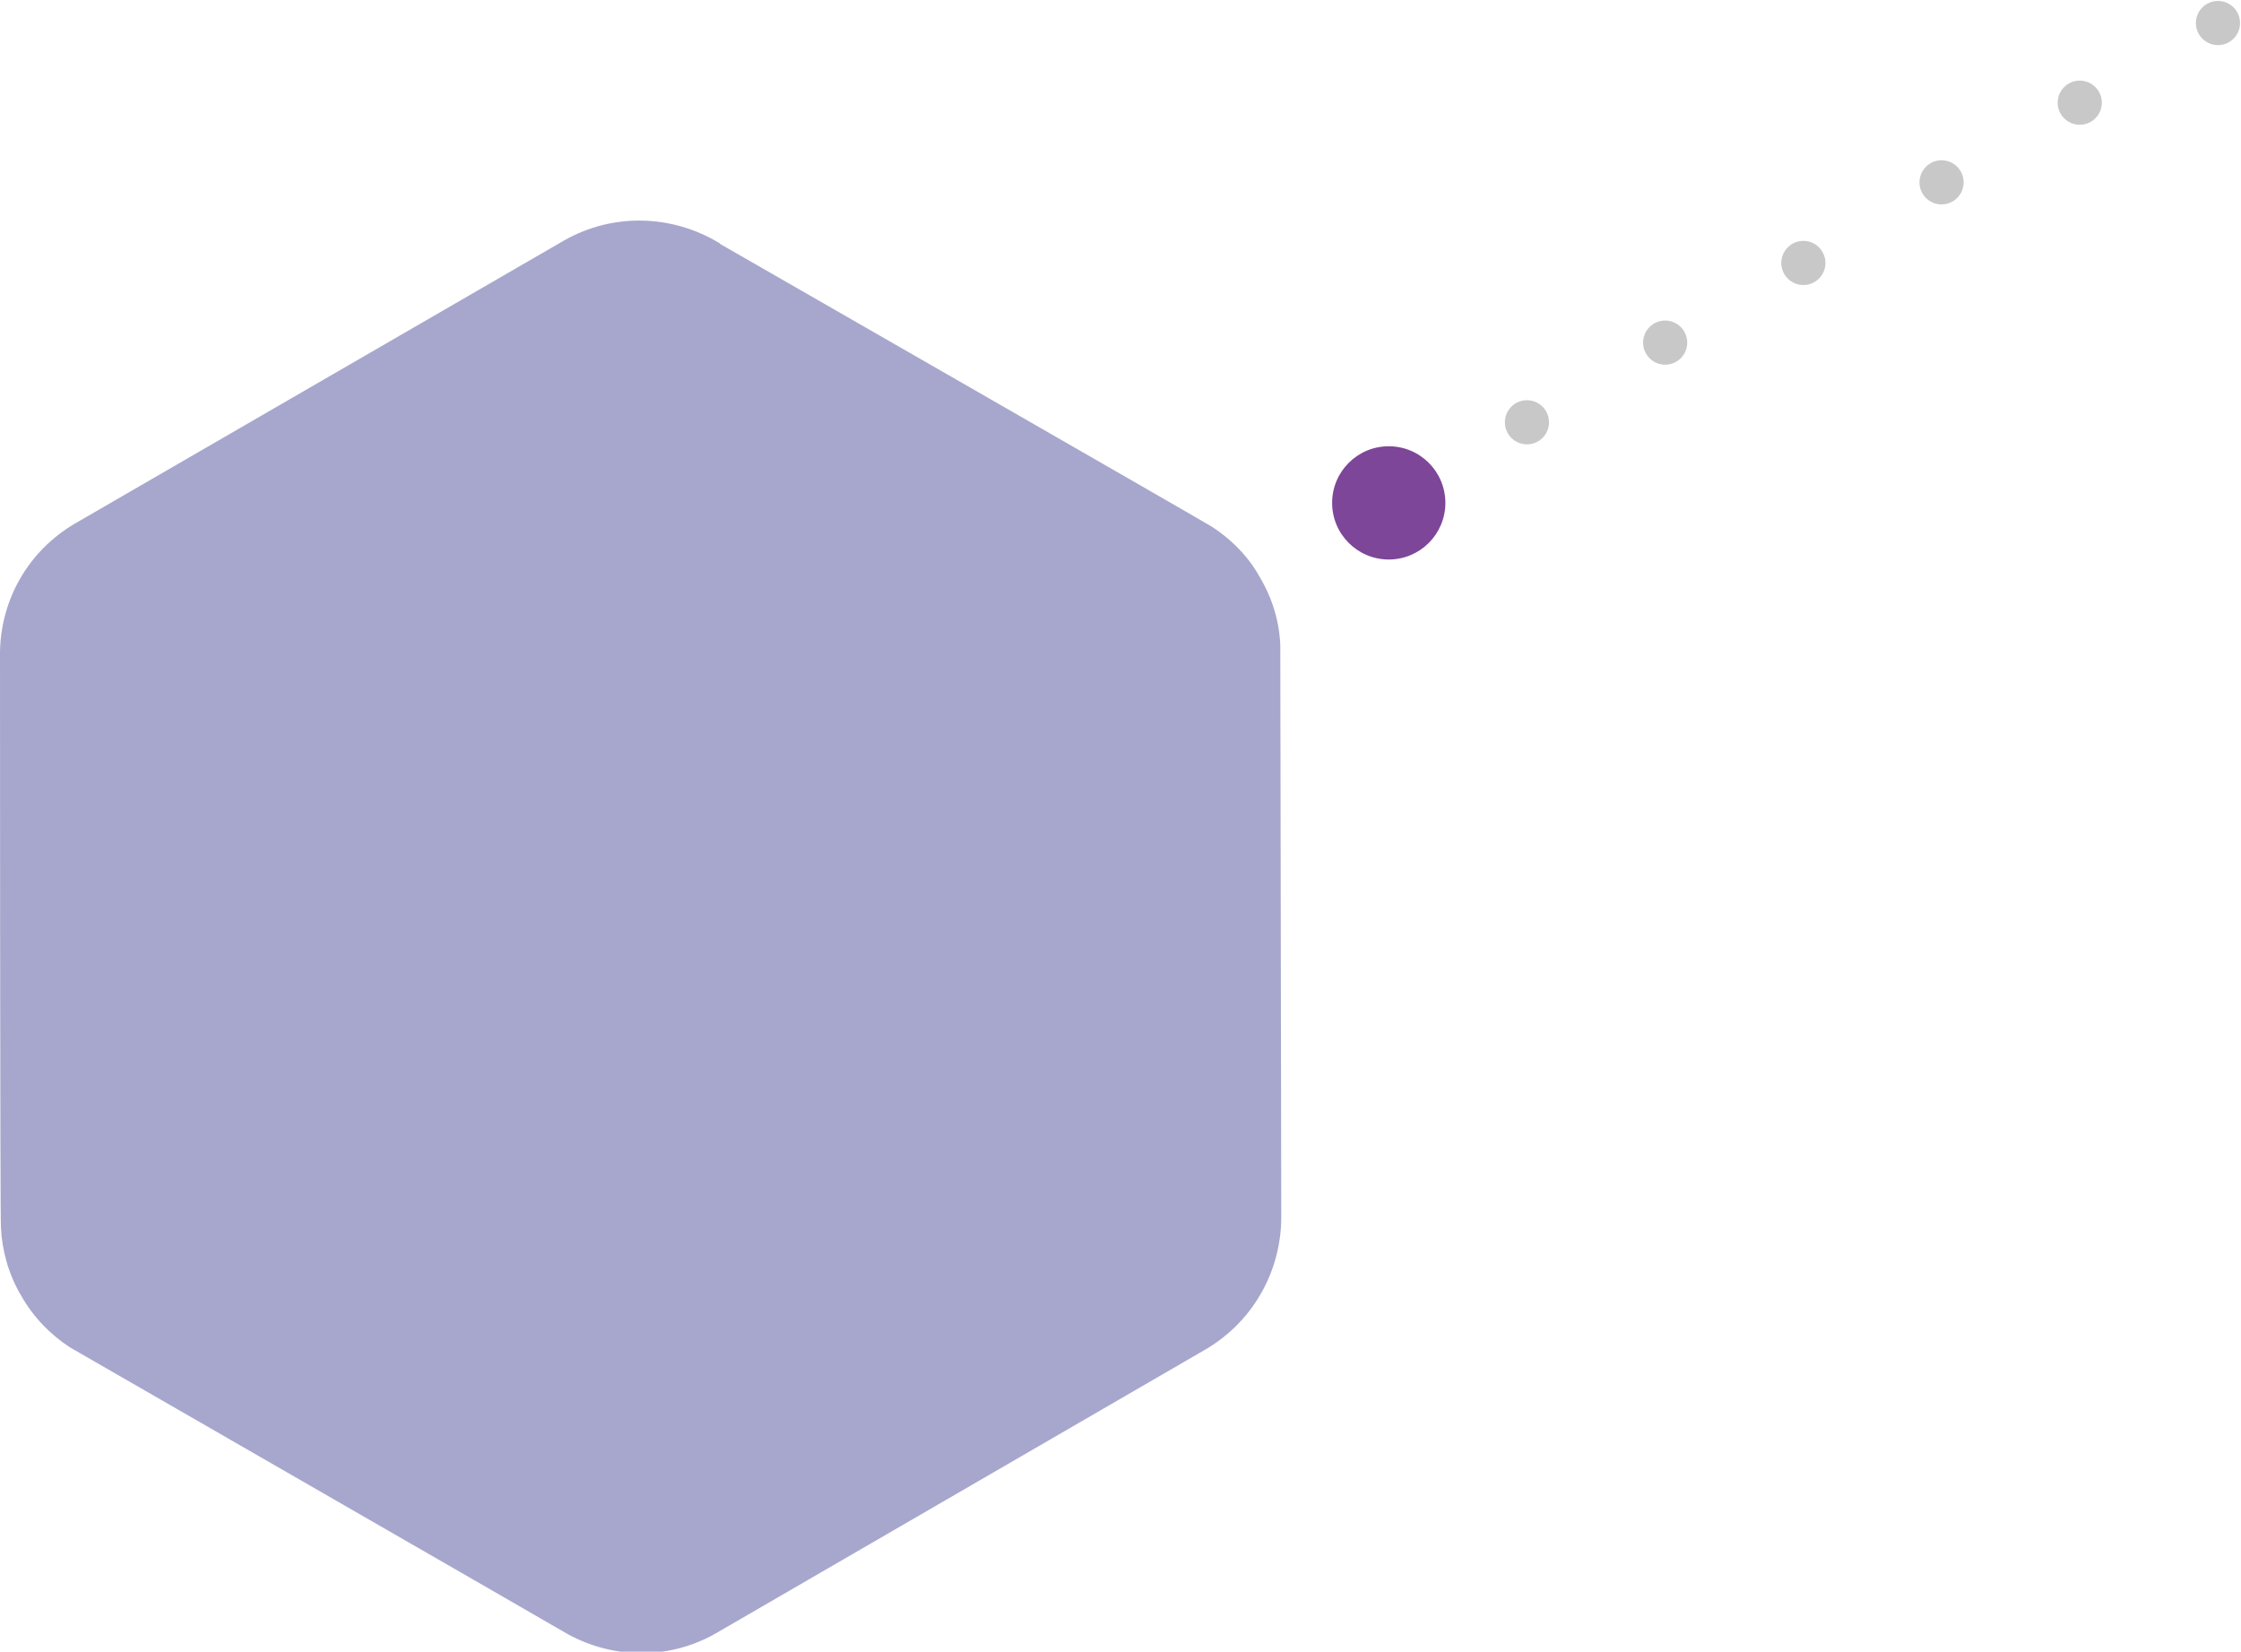 <?xml version="1.0" encoding="utf-8"?>
<!-- Generator: Adobe Illustrator 25.3.1, SVG Export Plug-In . SVG Version: 6.00 Build 0)  -->
<svg version="1.1" id="레이어_1" xmlns="http://www.w3.org/2000/svg" xmlns:xlink="http://www.w3.org/1999/xlink" x="0px"
	 y="0px" viewBox="0 0 233.5 172.1" style="enable-background:new 0 0 233.5 172.1;" xml:space="preserve">
<style type="text/css">
	.st0{fill:#7D4698;}
	.st1{fill:#C8C8C8;}
	.st2{fill:#A7A7CD;}
</style>
<circle class="st0" cx="144.7" cy="52.4" r="5.9"/>
<circle class="st1" cx="216.7" cy="10.7" r="2.3"/>
<circle class="st1" cx="202.3" cy="19" r="2.3"/>
<circle class="st1" cx="231.1" cy="2.4" r="2.3"/>
<circle class="st1" cx="187.9" cy="27.4" r="2.3"/>
<circle class="st1" cx="173.5" cy="35.7" r="2.3"/>
<circle class="st1" cx="159.1" cy="44" r="2.3"/>
<path class="st2" d="M7.9,54.5l50.8-29.4c5.2-3,11.4-2.7,16.2,0.2c0,0,0.1,0,0.1,0.1c0,0,50.7,29.1,51.3,29.5c2,1.3,3.8,3.1,5,5.3
	c1.3,2.2,2,4.6,2.1,7c0,0.7,0.1,59.2,0.1,59.2c0,0,0,0.1,0,0.1c0.1,5.5-2.6,10.9-7.7,14l0,0l-51.4,29.8l0,0
	c-4.9,2.7-10.6,2.5-15.2,0c-0.3-0.2-51.4-29.6-51.9-29.9c-2-1.3-3.8-3.1-5.1-5.4c-1.3-2.2-2-4.7-2.1-7.1C0,127.2,0,68.2,0,67.9
	C0.1,62.5,2.9,57.4,7.9,54.5C7.9,54.5,7.9,54.5,7.9,54.5C7.9,54.5,7.9,54.5,7.9,54.5z"/>
</svg>
